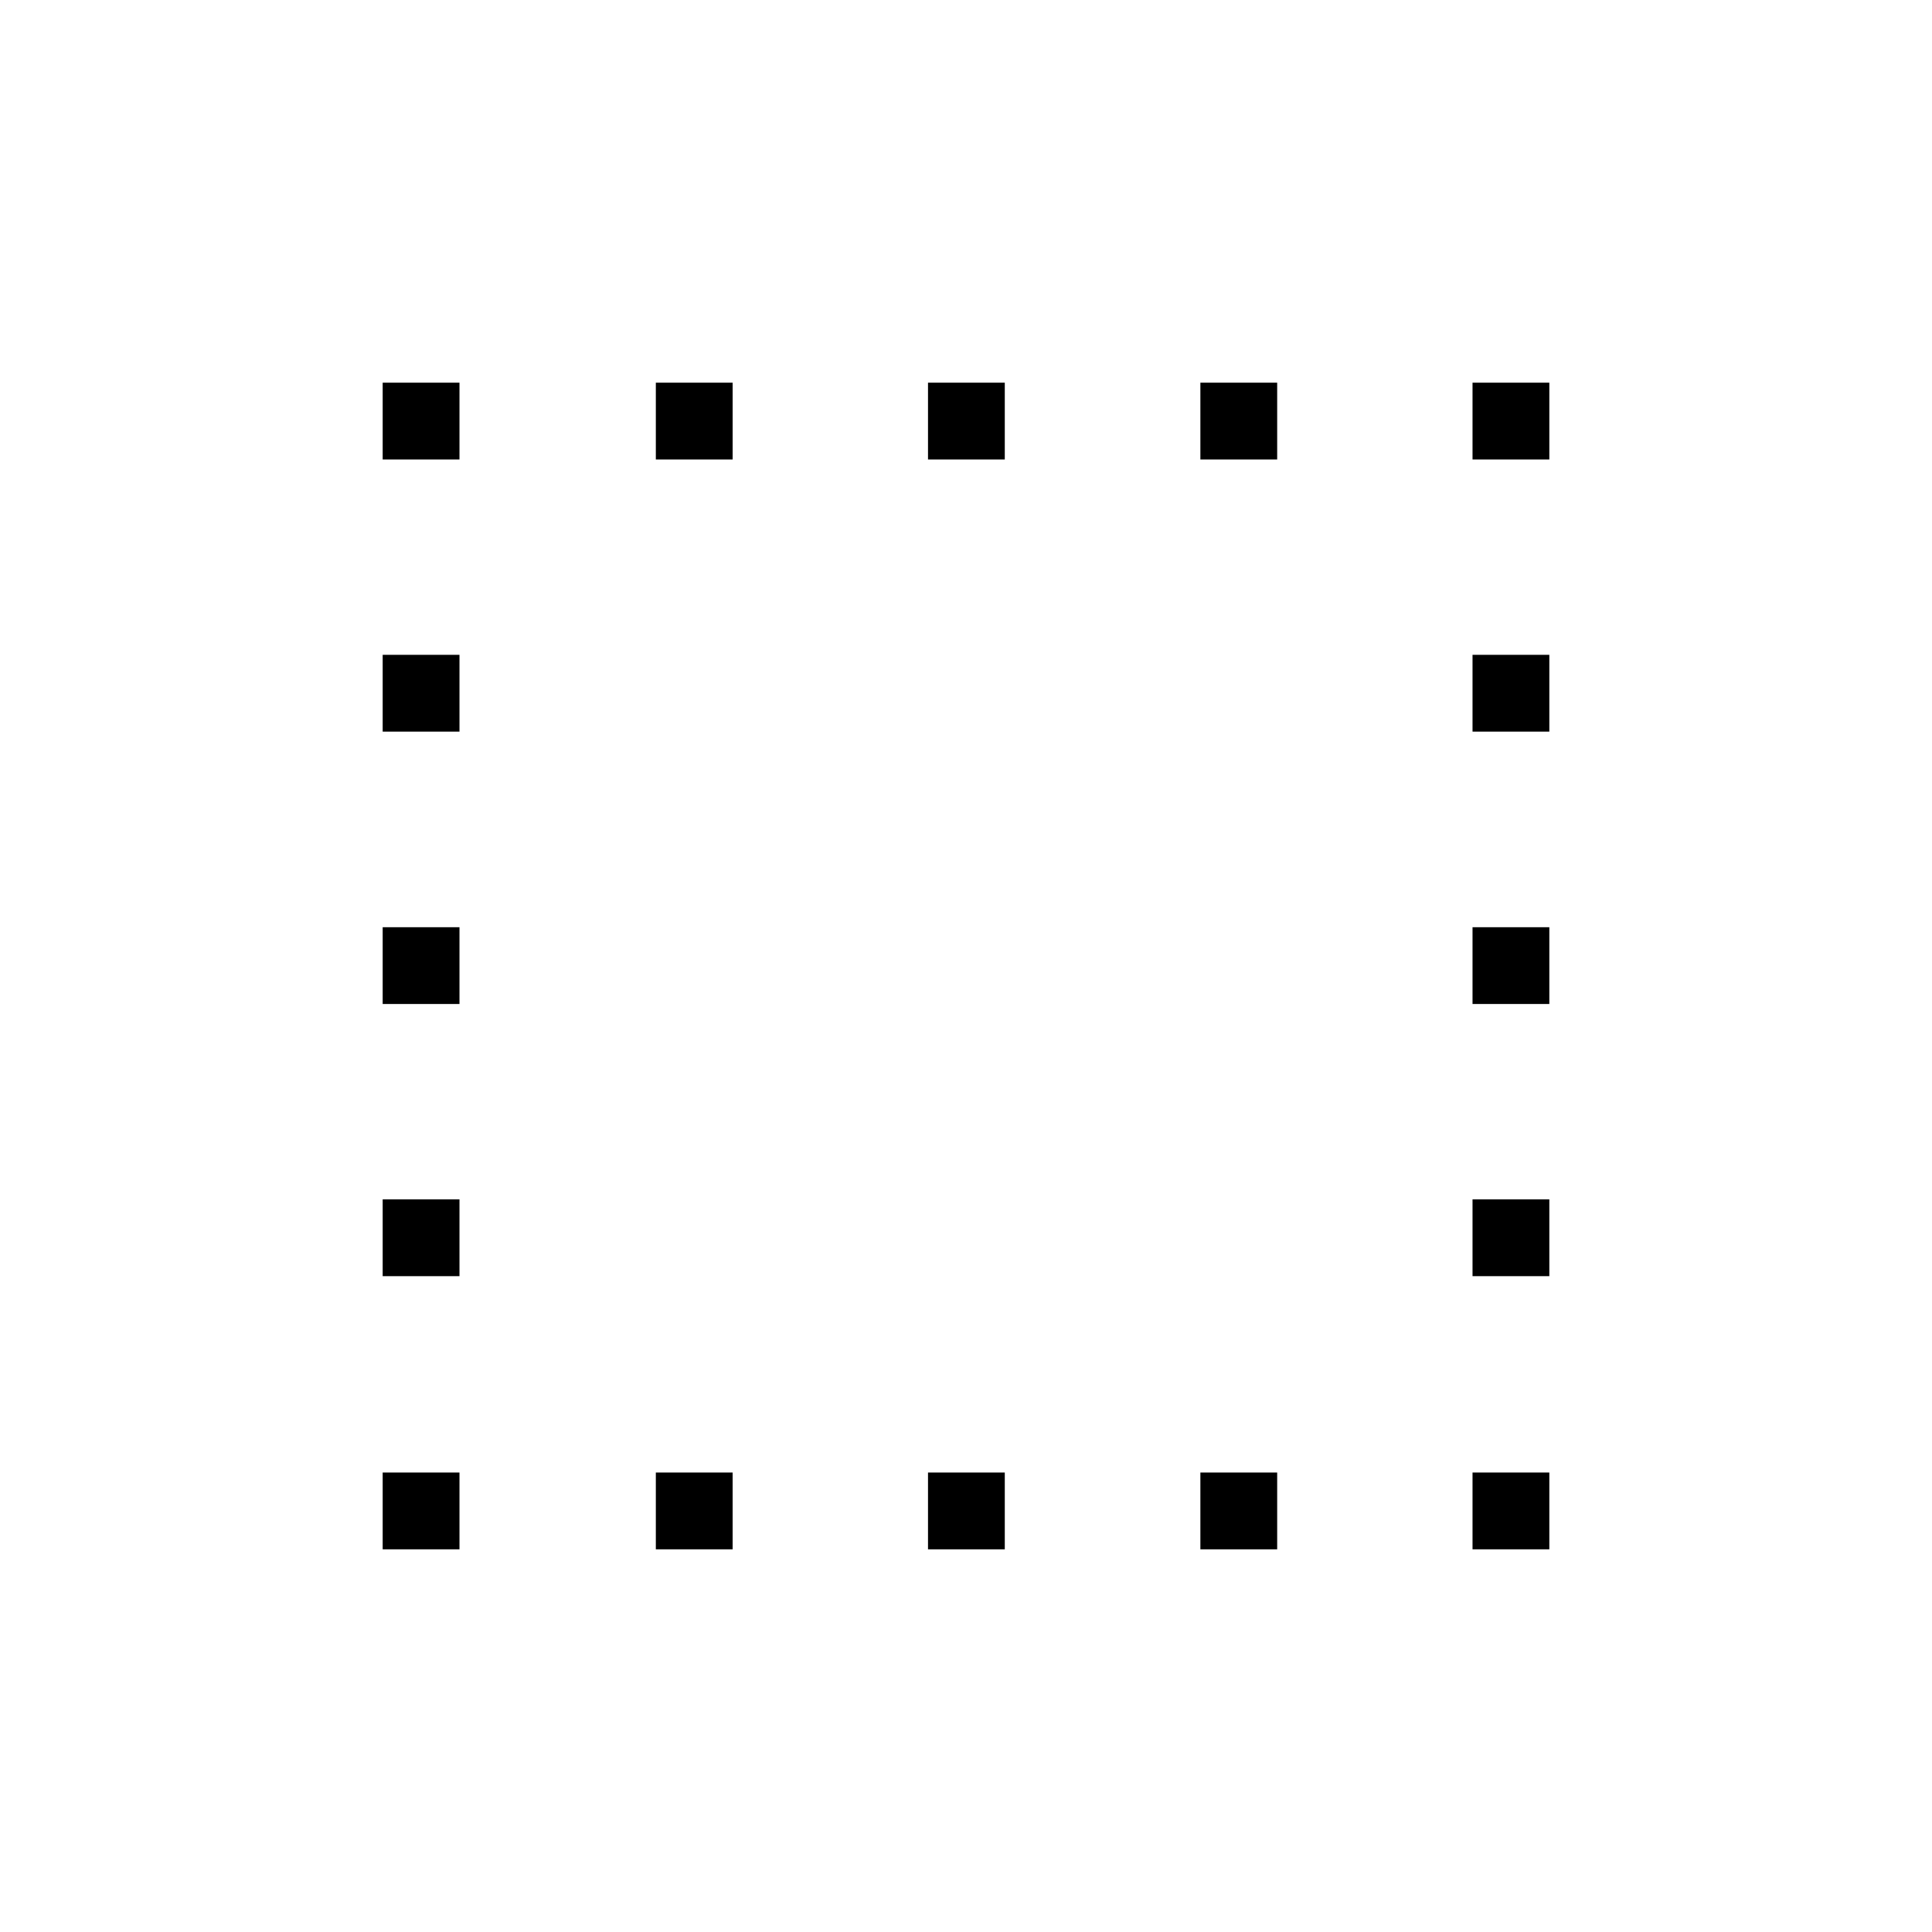 <svg xmlns="http://www.w3.org/2000/svg" height="20" viewBox="0 -960 960 960" width="20"><path d="M325.88-190.15v-38.16h38.16v38.16h-38.16ZM190.15-731.69v-38.16h38.16v38.16h-38.16Zm135.73 0v-38.16h38.16v38.16h-38.16Zm135.24 541.54v-38.16h38.15v38.16h-38.15Zm0-541.54v-38.16h38.15v38.16h-38.15Zm135.34 0v-38.16h38.16v38.16h-38.16Zm0 541.54v-38.16h38.16v38.16h-38.16Zm135.23-541.54v-38.16h38.16v38.16h-38.16ZM190.15-190.15v-38.16h38.16v38.16h-38.16Zm0-135.73v-38.16h38.16v38.16h-38.16Zm0-135.24v-38.15h38.16v38.15h-38.16Zm0-135.34v-38.16h38.16v38.16h-38.16Zm541.54 406.31v-38.16h38.16v38.16h-38.16Zm0-135.73v-38.16h38.16v38.16h-38.16Zm0-135.24v-38.15h38.16v38.15h-38.16Zm0-135.34v-38.16h38.16v38.16h-38.16Z"/></svg>